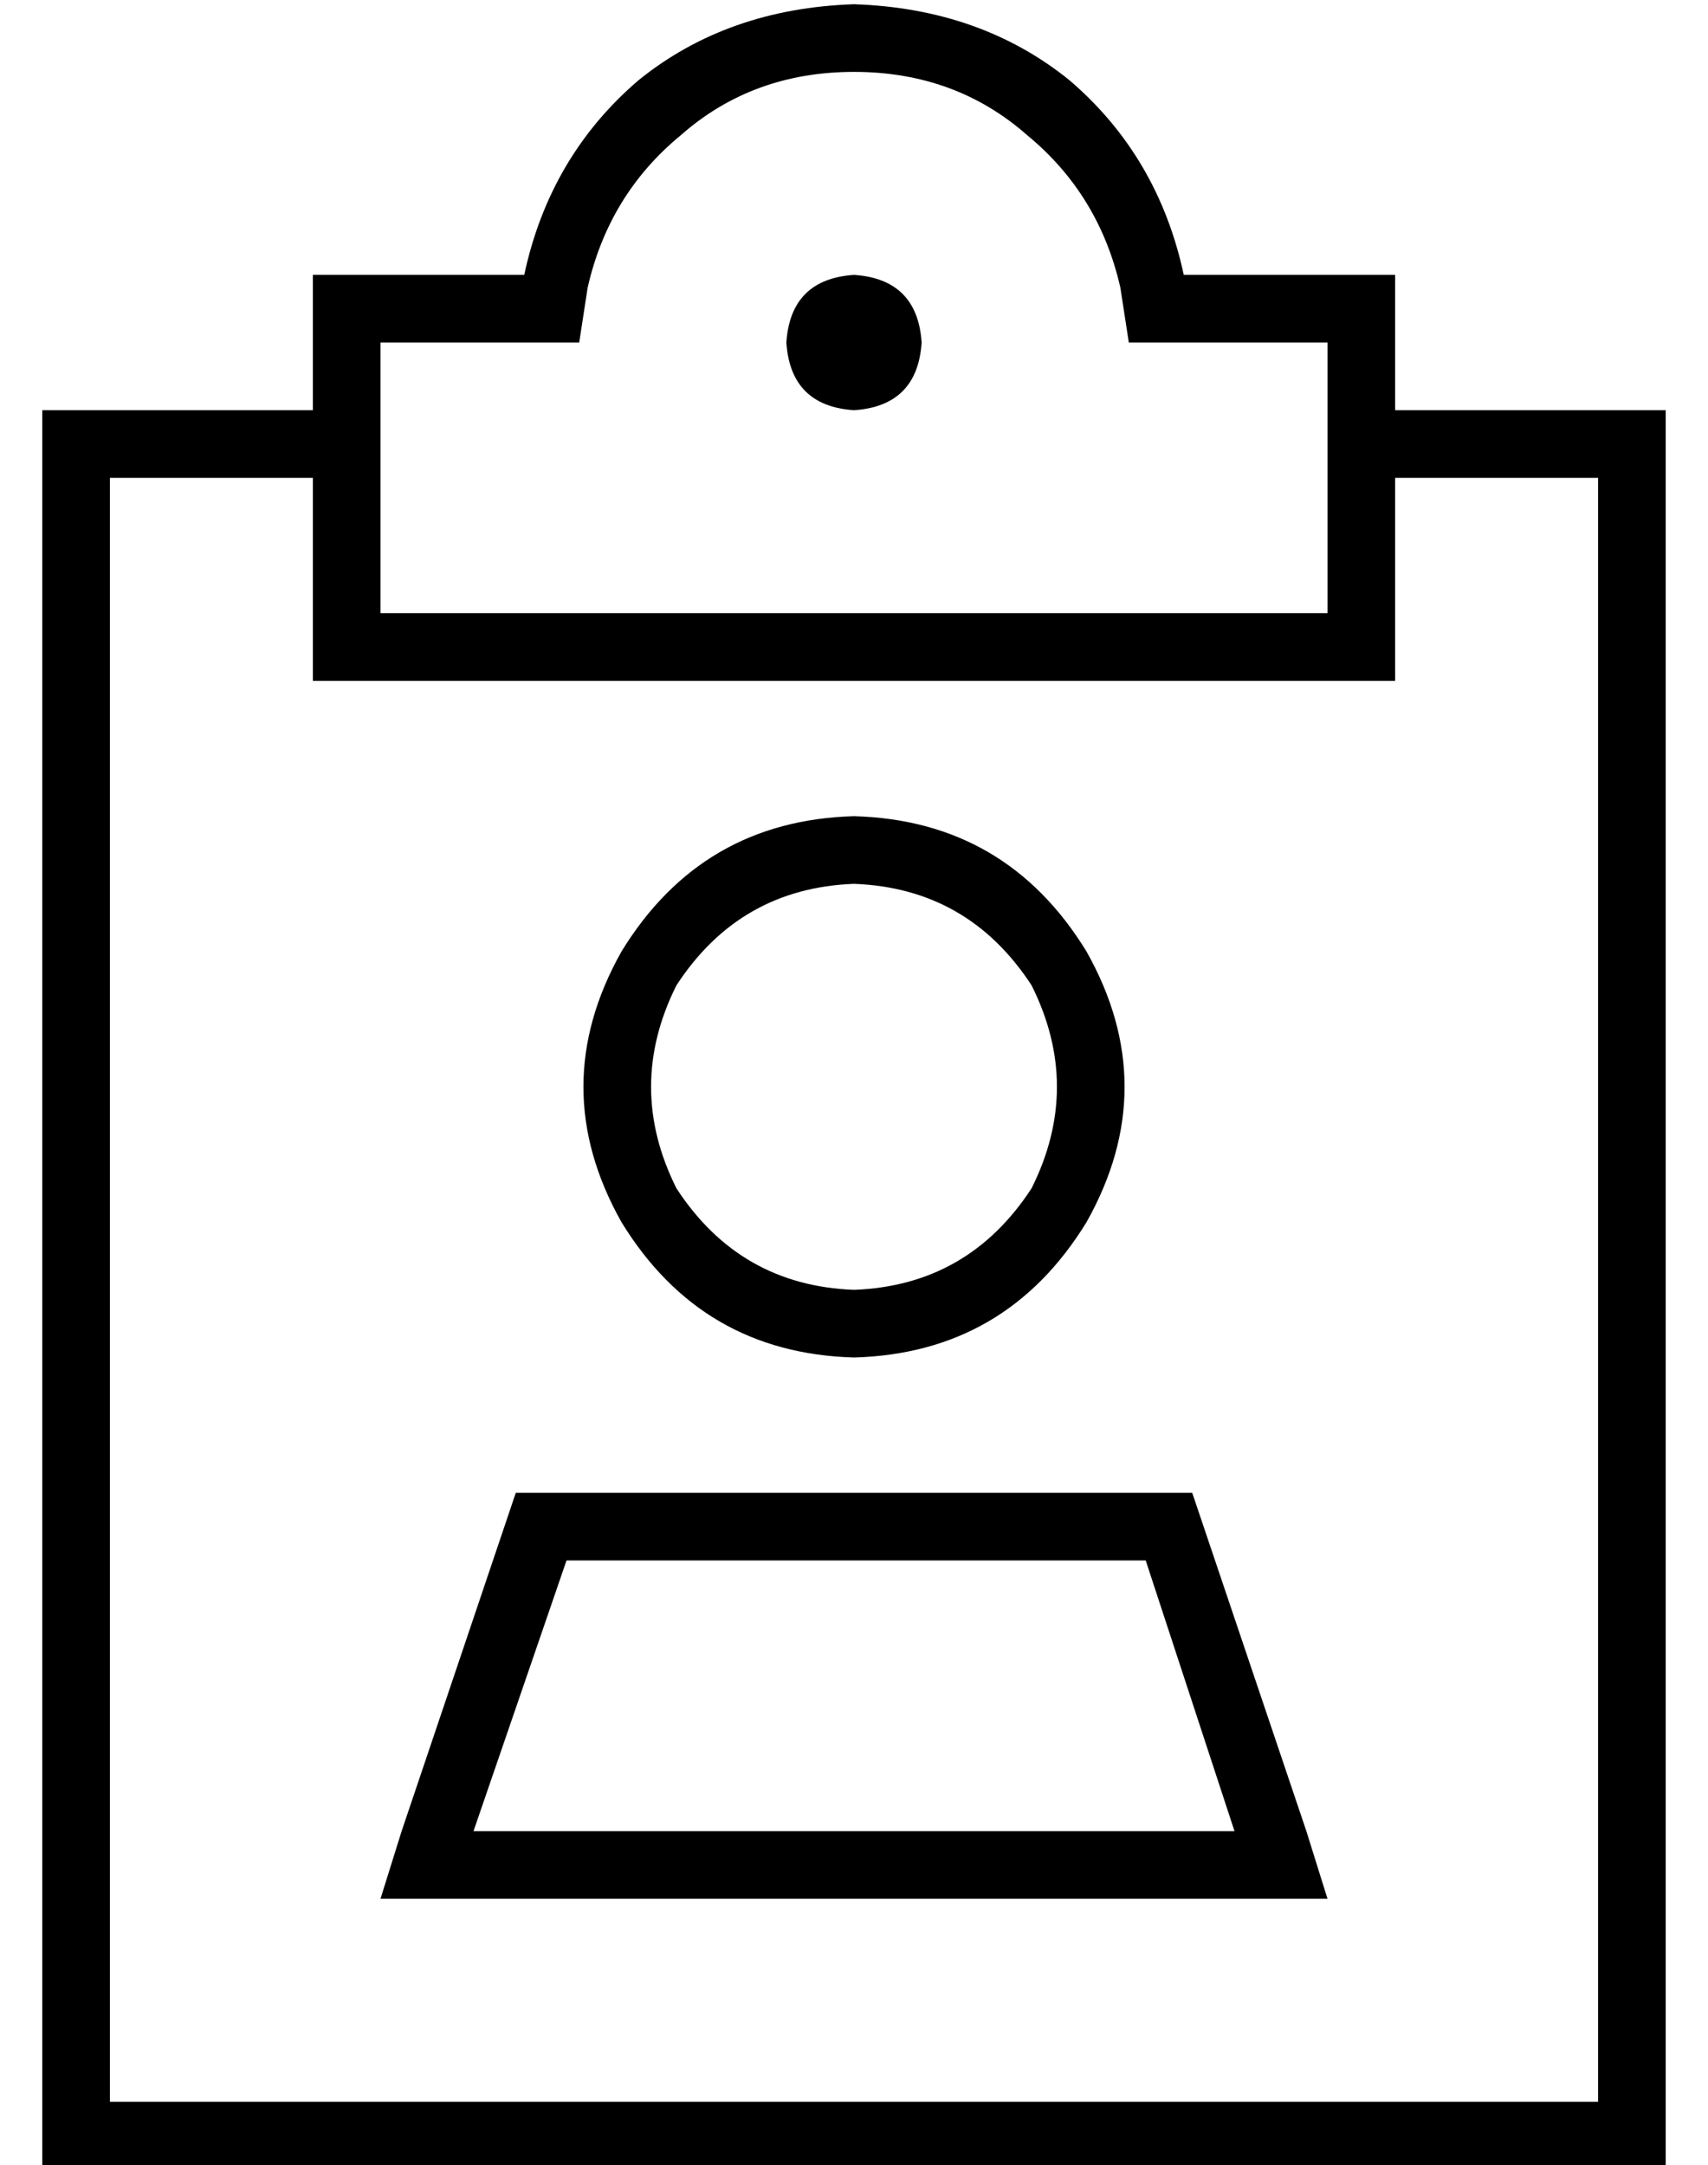 <?xml version="1.0" standalone="no"?>
<!DOCTYPE svg PUBLIC "-//W3C//DTD SVG 1.1//EN" "http://www.w3.org/Graphics/SVG/1.1/DTD/svg11.dtd" >
<svg xmlns="http://www.w3.org/2000/svg" xmlns:xlink="http://www.w3.org/1999/xlink" version="1.1" viewBox="-10 -40 404 512">
   <path fill="currentColor"
d="M255 28q-5 -22 -22 -36v0v0q-17 -15 -41 -15t-41 15q-17 14 -22 36l-2 13v0h-13h-34v64v0h112h112v-64v0h-34h-13l-2 -13v0zM80 25h34h-34h34q6 -28 27 -46q21 -17 51 -18q30 1 51 18q21 18 27 46h34h16v16v0v16v0h56h8v8v0v400v0v8v0h-8h-376v-8v0v-400v0v-8v0h8h56v-16
v0v-16v0h16v0zM64 73h-48h48h-48v384v0h352v0v-384v0h-48v0v32v0v16v0h-16h-240v-16v0v-32v0zM176 41q1 -15 16 -16q15 1 16 16q-1 15 -16 16q-15 -1 -16 -16v0zM192 265q27 -1 42 -24q12 -24 0 -48q-15 -23 -42 -24q-27 1 -42 24q-12 24 0 48q15 23 42 24v0zM192 153
q36 1 55 32q18 32 0 64q-19 31 -55 32q-36 -1 -55 -32q-18 -32 0 -64q19 -31 55 -32v0zM124 329l-22 64l22 -64l-22 64h180v0l-21 -64v0h-137v0zM272 313l27 80l-27 -80l27 80l5 16v0h-17h-207l5 -16v0l27 -80v0h160v0z" />
</svg>
